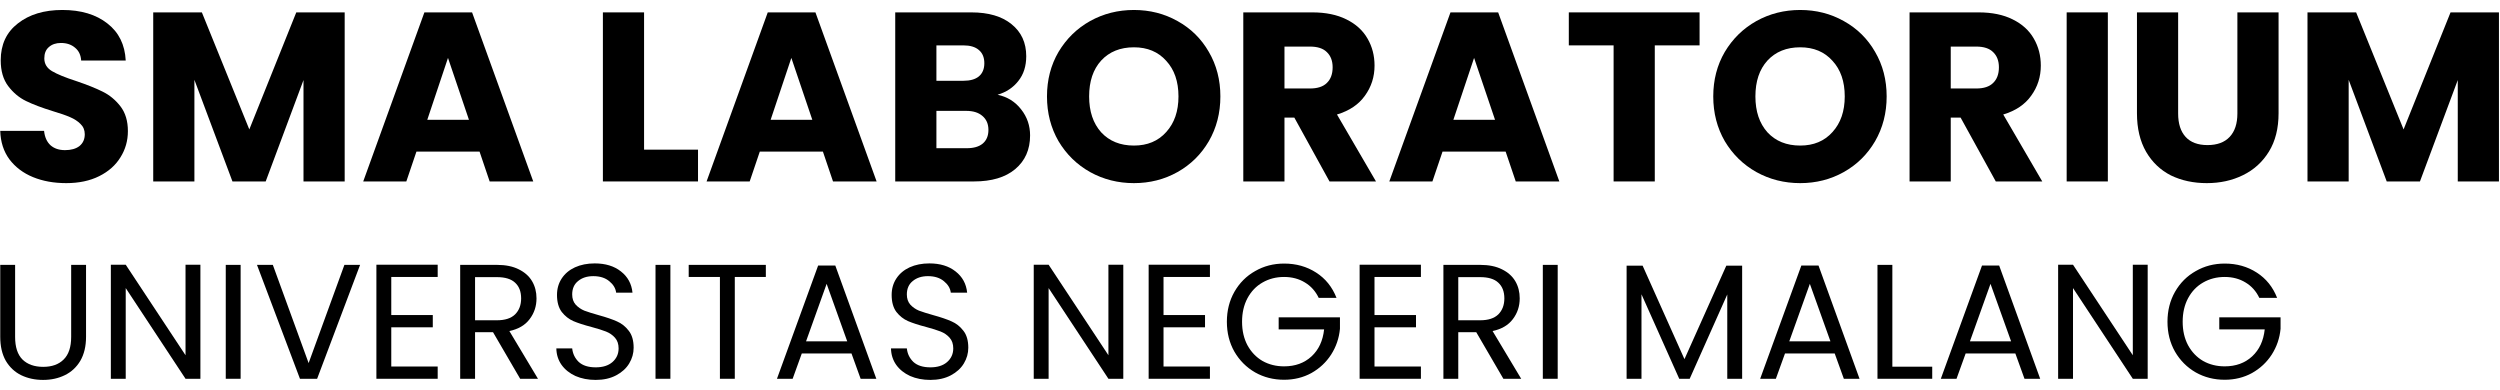 <svg width="218" height="34" viewBox="0 0 218 34" fill="none" xmlns="http://www.w3.org/2000/svg">
<path d="M5.775 15.969C4.697 15.969 3.731 15.794 2.877 15.444C2.023 15.094 1.337 14.576 0.819 13.89C0.315 13.204 0.049 12.378 0.021 11.412H3.843C3.899 11.958 4.088 12.378 4.41 12.672C4.732 12.952 5.152 13.092 5.67 13.092C6.202 13.092 6.622 12.973 6.93 12.735C7.238 12.483 7.392 12.14 7.392 11.706C7.392 11.342 7.266 11.041 7.014 10.803C6.776 10.565 6.475 10.369 6.111 10.215C5.761 10.061 5.257 9.886 4.599 9.69C3.647 9.396 2.87 9.102 2.268 8.808C1.666 8.514 1.148 8.08 0.714 7.506C0.28 6.932 0.063 6.183 0.063 5.259C0.063 3.887 0.56 2.816 1.554 2.046C2.548 1.262 3.843 0.87 5.439 0.87C7.063 0.87 8.372 1.262 9.366 2.046C10.361 2.816 10.893 3.894 10.963 5.28H7.077C7.049 4.804 6.874 4.433 6.552 4.167C6.23 3.887 5.817 3.747 5.313 3.747C4.879 3.747 4.529 3.866 4.263 4.104C3.997 4.328 3.864 4.657 3.864 5.091C3.864 5.567 4.088 5.938 4.536 6.204C4.984 6.47 5.684 6.757 6.636 7.065C7.588 7.387 8.358 7.695 8.946 7.989C9.548 8.283 10.066 8.71 10.501 9.27C10.934 9.83 11.152 10.551 11.152 11.433C11.152 12.273 10.934 13.036 10.501 13.722C10.081 14.408 9.464 14.954 8.652 15.36C7.84 15.766 6.881 15.969 5.775 15.969Z" fill="black"/>
<path d="M30.056 1.08V15.822H26.465V6.981L23.168 15.822H20.27L16.952 6.96V15.822H13.361V1.08H17.603L21.74 11.286L25.835 1.08H30.056Z" fill="black"/>
<path d="M41.816 13.218H36.314L35.432 15.822H31.673L37.007 1.08H41.165L46.499 15.822H42.698L41.816 13.218ZM40.892 10.446L39.065 5.049L37.259 10.446H40.892Z" fill="black"/>
<path d="M56.163 13.05H60.867V15.822H52.572V1.08H56.163V13.05Z" fill="black"/>
<path d="M71.757 13.218H66.255L65.373 15.822H61.614L66.948 1.08H71.106L76.44 15.822H72.639L71.757 13.218ZM70.833 10.446L69.006 5.049L67.2 10.446H70.833Z" fill="black"/>
<path d="M86.989 8.262C87.843 8.444 88.529 8.871 89.047 9.543C89.565 10.201 89.824 10.957 89.824 11.811C89.824 13.043 89.39 14.023 88.522 14.751C87.668 15.465 86.471 15.822 84.93 15.822H78.064V1.08H84.7C86.198 1.08 87.367 1.423 88.207 2.109C89.061 2.795 89.488 3.726 89.488 4.902C89.488 5.77 89.257 6.491 88.795 7.065C88.347 7.639 87.745 8.038 86.989 8.262ZM81.655 7.044H84.007C84.595 7.044 85.043 6.918 85.351 6.666C85.673 6.4 85.834 6.015 85.834 5.511C85.834 5.007 85.673 4.622 85.351 4.356C85.043 4.09 84.595 3.957 84.007 3.957H81.655V7.044ZM84.301 12.924C84.903 12.924 85.365 12.791 85.687 12.525C86.023 12.245 86.191 11.846 86.191 11.328C86.191 10.81 86.016 10.404 85.666 10.11C85.33 9.816 84.861 9.669 84.259 9.669H81.655V12.924H84.301Z" fill="black"/>
<path d="M98.878 15.969C97.492 15.969 96.218 15.647 95.056 15.003C93.908 14.359 92.991 13.463 92.305 12.315C91.633 11.153 91.297 9.851 91.297 8.409C91.297 6.967 91.633 5.672 92.305 4.524C92.991 3.376 93.908 2.48 95.056 1.836C96.218 1.192 97.492 0.87 98.878 0.87C100.264 0.87 101.531 1.192 102.679 1.836C103.841 2.48 104.751 3.376 105.409 4.524C106.081 5.672 106.417 6.967 106.417 8.409C106.417 9.851 106.081 11.153 105.409 12.315C104.737 13.463 103.827 14.359 102.679 15.003C101.531 15.647 100.264 15.969 98.878 15.969ZM98.878 12.693C100.054 12.693 100.992 12.301 101.692 11.517C102.406 10.733 102.763 9.697 102.763 8.409C102.763 7.107 102.406 6.071 101.692 5.301C100.992 4.517 100.054 4.125 98.878 4.125C97.688 4.125 96.736 4.51 96.022 5.28C95.322 6.05 94.972 7.093 94.972 8.409C94.972 9.711 95.322 10.754 96.022 11.538C96.736 12.308 97.688 12.693 98.878 12.693Z" fill="black"/>
<path d="M115.933 15.822L112.867 10.257H112.006V15.822H108.415V1.08H114.442C115.604 1.08 116.591 1.283 117.403 1.689C118.229 2.095 118.845 2.655 119.251 3.369C119.657 4.069 119.86 4.853 119.86 5.721C119.86 6.701 119.58 7.576 119.02 8.346C118.474 9.116 117.662 9.662 116.584 9.984L119.986 15.822H115.933ZM112.006 7.716H114.232C114.89 7.716 115.38 7.555 115.702 7.233C116.038 6.911 116.206 6.456 116.206 5.868C116.206 5.308 116.038 4.867 115.702 4.545C115.38 4.223 114.89 4.062 114.232 4.062H112.006V7.716Z" fill="black"/>
<path d="M131.291 13.218H125.789L124.907 15.822H121.148L126.482 1.08H130.64L135.974 15.822H132.173L131.291 13.218ZM130.367 10.446L128.54 5.049L126.734 10.446H130.367Z" fill="black"/>
<path d="M148.203 1.08V3.957H144.297V15.822H140.706V3.957H136.8V1.08H148.203Z" fill="black"/>
<path d="M156.977 15.969C155.591 15.969 154.317 15.647 153.155 15.003C152.007 14.359 151.09 13.463 150.404 12.315C149.732 11.153 149.396 9.851 149.396 8.409C149.396 6.967 149.732 5.672 150.404 4.524C151.09 3.376 152.007 2.48 153.155 1.836C154.317 1.192 155.591 0.87 156.977 0.87C158.363 0.87 159.63 1.192 160.778 1.836C161.94 2.48 162.85 3.376 163.508 4.524C164.18 5.672 164.516 6.967 164.516 8.409C164.516 9.851 164.18 11.153 163.508 12.315C162.836 13.463 161.926 14.359 160.778 15.003C159.63 15.647 158.363 15.969 156.977 15.969ZM156.977 12.693C158.153 12.693 159.091 12.301 159.791 11.517C160.505 10.733 160.862 9.697 160.862 8.409C160.862 7.107 160.505 6.071 159.791 5.301C159.091 4.517 158.153 4.125 156.977 4.125C155.787 4.125 154.835 4.51 154.121 5.28C153.421 6.05 153.071 7.093 153.071 8.409C153.071 9.711 153.421 10.754 154.121 11.538C154.835 12.308 155.787 12.693 156.977 12.693Z" fill="black"/>
<path d="M174.032 15.822L170.966 10.257H170.105V15.822H166.514V1.08H172.541C173.703 1.08 174.69 1.283 175.502 1.689C176.328 2.095 176.944 2.655 177.35 3.369C177.756 4.069 177.959 4.853 177.959 5.721C177.959 6.701 177.679 7.576 177.119 8.346C176.573 9.116 175.761 9.662 174.683 9.984L178.085 15.822H174.032ZM170.105 7.716H172.331C172.989 7.716 173.479 7.555 173.801 7.233C174.137 6.911 174.305 6.456 174.305 5.868C174.305 5.308 174.137 4.867 173.801 4.545C173.479 4.223 172.989 4.062 172.331 4.062H170.105V7.716Z" fill="black"/>
<path d="M183.804 1.08V15.822H180.213V1.08H183.804Z" fill="black"/>
<path d="M189.934 1.08V9.9C189.934 10.782 190.151 11.461 190.585 11.937C191.019 12.413 191.656 12.651 192.496 12.651C193.336 12.651 193.98 12.413 194.428 11.937C194.876 11.461 195.1 10.782 195.1 9.9V1.08H198.691V9.879C198.691 11.195 198.411 12.308 197.851 13.218C197.291 14.128 196.535 14.814 195.583 15.276C194.645 15.738 193.595 15.969 192.433 15.969C191.271 15.969 190.228 15.745 189.304 15.297C188.394 14.835 187.673 14.149 187.141 13.239C186.609 12.315 186.343 11.195 186.343 9.879V1.08H189.934Z" fill="black"/>
<path d="M217.908 1.08V15.822H214.317V6.981L211.02 15.822H208.122L204.804 6.96V15.822H201.213V1.08H205.455L209.592 11.286L213.687 1.08H217.908Z" fill="black"/>
<path d="M1.318 23.097V29.381C1.318 30.265 1.532 30.92 1.959 31.348C2.396 31.775 3 31.989 3.769 31.989C4.529 31.989 5.123 31.775 5.55 31.348C5.987 30.92 6.206 30.265 6.206 29.381V23.097H7.503V29.367C7.503 30.194 7.336 30.892 7.004 31.462C6.671 32.022 6.22 32.44 5.65 32.716C5.09 32.991 4.458 33.129 3.755 33.129C3.052 33.129 2.415 32.991 1.845 32.716C1.285 32.44 0.838 32.022 0.506 31.462C0.183 30.892 0.021 30.194 0.021 29.367V23.097H1.318Z" fill="black"/>
<path d="M17.475 33.029H16.178L10.963 25.12V33.029H9.666V23.083H10.963L16.178 30.977V23.083H17.475V33.029Z" fill="black"/>
<path d="M20.982 23.097V33.029H19.686V23.097H20.982Z" fill="black"/>
<path d="M31.4 23.097L27.653 33.029H26.156L22.409 23.097H23.791L26.912 31.661L30.032 23.097H31.4Z" fill="black"/>
<path d="M34.119 24.151V27.472H37.739V28.541H34.119V31.96H38.166V33.029H32.822V23.083H38.166V24.151H34.119Z" fill="black"/>
<path d="M45.358 33.029L42.992 28.968H41.425V33.029H40.128V23.097H43.334C44.085 23.097 44.717 23.225 45.23 23.482C45.752 23.738 46.142 24.085 46.398 24.522C46.655 24.959 46.783 25.458 46.783 26.018C46.783 26.702 46.583 27.305 46.184 27.828C45.795 28.351 45.206 28.697 44.417 28.868L46.911 33.029H45.358ZM41.425 27.928H43.334C44.037 27.928 44.565 27.757 44.916 27.415C45.268 27.063 45.443 26.598 45.443 26.018C45.443 25.429 45.268 24.973 44.916 24.65C44.574 24.327 44.047 24.166 43.334 24.166H41.425V27.928Z" fill="black"/>
<path d="M51.947 33.129C51.291 33.129 50.703 33.015 50.18 32.787C49.667 32.55 49.263 32.227 48.969 31.818C48.674 31.4 48.522 30.92 48.513 30.379H49.895C49.943 30.844 50.133 31.238 50.465 31.561C50.807 31.875 51.301 32.032 51.947 32.032C52.565 32.032 53.049 31.88 53.401 31.576C53.761 31.262 53.942 30.863 53.942 30.379C53.942 29.999 53.837 29.69 53.629 29.453C53.419 29.215 53.158 29.035 52.845 28.911C52.531 28.788 52.108 28.654 51.577 28.512C50.921 28.341 50.394 28.17 49.995 27.999C49.605 27.828 49.268 27.562 48.983 27.201C48.708 26.831 48.57 26.337 48.57 25.719C48.57 25.177 48.708 24.698 48.983 24.28C49.258 23.862 49.643 23.539 50.137 23.311C50.641 23.083 51.215 22.969 51.861 22.969C52.792 22.969 53.553 23.201 54.142 23.667C54.74 24.133 55.077 24.75 55.153 25.52H53.728C53.681 25.14 53.481 24.807 53.13 24.522C52.778 24.227 52.313 24.08 51.733 24.08C51.192 24.08 50.75 24.223 50.408 24.508C50.066 24.783 49.895 25.173 49.895 25.676C49.895 26.037 49.995 26.332 50.194 26.56C50.403 26.788 50.655 26.963 50.95 27.087C51.254 27.201 51.676 27.334 52.218 27.486C52.873 27.666 53.401 27.847 53.8 28.027C54.199 28.198 54.541 28.469 54.825 28.84C55.111 29.201 55.253 29.695 55.253 30.322C55.253 30.806 55.125 31.262 54.868 31.69C54.612 32.117 54.232 32.464 53.728 32.73C53.225 32.996 52.631 33.129 51.947 33.129Z" fill="black"/>
<path d="M58.458 23.097V33.029H57.161V23.097H58.458Z" fill="black"/>
<path d="M66.781 23.097V24.151H64.074V33.029H62.777V24.151H60.055V23.097H66.781Z" fill="black"/>
<path d="M74.249 30.82H69.917L69.119 33.029H67.751L71.342 23.154H72.838L76.415 33.029H75.047L74.249 30.82ZM73.878 29.766L72.083 24.75L70.287 29.766H73.878Z" fill="black"/>
<path d="M81.129 33.129C80.473 33.129 79.884 33.015 79.362 32.787C78.849 32.55 78.445 32.227 78.151 31.818C77.856 31.4 77.704 30.92 77.695 30.379H79.077C79.124 30.844 79.314 31.238 79.647 31.561C79.989 31.875 80.483 32.032 81.129 32.032C81.746 32.032 82.231 31.88 82.582 31.576C82.943 31.262 83.124 30.863 83.124 30.379C83.124 29.999 83.019 29.69 82.81 29.453C82.601 29.215 82.34 29.035 82.027 28.911C81.713 28.788 81.29 28.654 80.758 28.512C80.103 28.341 79.576 28.17 79.177 27.999C78.787 27.828 78.45 27.562 78.165 27.201C77.889 26.831 77.752 26.337 77.752 25.719C77.752 25.177 77.889 24.698 78.165 24.28C78.44 23.862 78.825 23.539 79.319 23.311C79.823 23.083 80.397 22.969 81.043 22.969C81.974 22.969 82.734 23.201 83.323 23.667C83.922 24.133 84.259 24.75 84.335 25.52H82.91C82.863 25.14 82.663 24.807 82.312 24.522C81.96 24.227 81.495 24.08 80.915 24.08C80.374 24.08 79.932 24.223 79.59 24.508C79.248 24.783 79.077 25.173 79.077 25.676C79.077 26.037 79.177 26.332 79.376 26.56C79.585 26.788 79.837 26.963 80.131 27.087C80.435 27.201 80.858 27.334 81.4 27.486C82.055 27.666 82.582 27.847 82.981 28.027C83.38 28.198 83.722 28.469 84.007 28.84C84.292 29.201 84.435 29.695 84.435 30.322C84.435 30.806 84.307 31.262 84.05 31.69C83.794 32.117 83.414 32.464 82.91 32.73C82.407 32.996 81.813 33.129 81.129 33.129Z" fill="black"/>
<path d="M97.951 33.029H96.654L91.439 25.12V33.029H90.142V23.083H91.439L96.654 30.977V23.083H97.951V33.029Z" fill="black"/>
<path d="M101.459 24.151V27.472H105.078V28.541H101.459V31.96H105.506V33.029H100.162V23.083H105.506V24.151H101.459Z" fill="black"/>
<path d="M114.992 25.976C114.716 25.396 114.317 24.95 113.795 24.636C113.272 24.313 112.664 24.151 111.971 24.151C111.277 24.151 110.65 24.313 110.09 24.636C109.539 24.95 109.102 25.405 108.779 26.004C108.465 26.593 108.308 27.277 108.308 28.056C108.308 28.835 108.465 29.519 108.779 30.108C109.102 30.697 109.539 31.153 110.09 31.476C110.65 31.79 111.277 31.946 111.971 31.946C112.94 31.946 113.738 31.657 114.365 31.077C114.992 30.497 115.357 29.714 115.462 28.726H111.5V27.671H116.844V28.669C116.768 29.486 116.512 30.236 116.075 30.92C115.638 31.595 115.063 32.132 114.35 32.531C113.638 32.92 112.845 33.115 111.971 33.115C111.049 33.115 110.208 32.901 109.448 32.474C108.688 32.036 108.085 31.433 107.639 30.664C107.202 29.894 106.983 29.025 106.983 28.056C106.983 27.087 107.202 26.218 107.639 25.448C108.085 24.669 108.688 24.066 109.448 23.639C110.208 23.201 111.049 22.983 111.971 22.983C113.025 22.983 113.956 23.244 114.764 23.767C115.581 24.289 116.174 25.026 116.545 25.976H114.992Z" fill="black"/>
<path d="M119.856 24.151V27.472H123.475V28.541H119.856V31.96H123.903V33.029H118.559V23.083H123.903V24.151H119.856Z" fill="black"/>
<path d="M131.094 33.029L128.729 28.968H127.161V33.029H125.865V23.097H129.071C129.821 23.097 130.453 23.225 130.966 23.482C131.489 23.738 131.878 24.085 132.135 24.522C132.391 24.959 132.519 25.458 132.519 26.018C132.519 26.702 132.32 27.305 131.921 27.828C131.531 28.351 130.942 28.697 130.154 28.868L132.648 33.029H131.094ZM127.161 27.928H129.071C129.774 27.928 130.301 27.757 130.653 27.415C131.004 27.063 131.18 26.598 131.18 26.018C131.18 25.429 131.004 24.973 130.653 24.65C130.311 24.327 129.783 24.166 129.071 24.166H127.161V27.928Z" fill="black"/>
<path d="M135.831 23.097V33.029H134.534V23.097H135.831Z" fill="black"/>
<path d="M151.915 23.168V33.029H150.618V25.676L147.341 33.029H146.429L143.137 25.662V33.029H141.84V23.168H143.237L146.885 31.319L150.533 23.168H151.915Z" fill="black"/>
<path d="M159.985 30.82H155.653L154.855 33.029H153.487L157.078 23.154H158.574L162.151 33.029H160.783L159.985 30.82ZM159.615 29.766L157.819 24.75L156.024 29.766H159.615Z" fill="black"/>
<path d="M165.013 31.975H168.49V33.029H163.716V23.097H165.013V31.975Z" fill="black"/>
<path d="M175.738 30.82H171.406L170.608 33.029H169.24L172.831 23.154H174.327L177.904 33.029H176.536L175.738 30.82ZM175.368 29.766L173.572 24.75L171.777 29.766H175.368Z" fill="black"/>
<path d="M187.278 33.029H185.981L180.766 25.12V33.029H179.469V23.083H180.766L185.981 30.977V23.083H187.278V33.029Z" fill="black"/>
<path d="M197.013 25.976C196.737 25.396 196.338 24.95 195.816 24.636C195.293 24.313 194.685 24.151 193.992 24.151C193.298 24.151 192.671 24.313 192.111 24.636C191.56 24.95 191.123 25.405 190.8 26.004C190.486 26.593 190.329 27.277 190.329 28.056C190.329 28.835 190.486 29.519 190.8 30.108C191.123 30.697 191.56 31.153 192.111 31.476C192.671 31.79 193.298 31.946 193.992 31.946C194.961 31.946 195.759 31.657 196.386 31.077C197.013 30.497 197.378 29.714 197.483 28.726H193.521V27.671H198.865V28.669C198.789 29.486 198.533 30.236 198.096 30.92C197.659 31.595 197.084 32.132 196.371 32.531C195.659 32.92 194.866 33.115 193.992 33.115C193.07 33.115 192.229 32.901 191.469 32.474C190.709 32.036 190.106 31.433 189.66 30.664C189.223 29.894 189.004 29.025 189.004 28.056C189.004 27.087 189.223 26.218 189.66 25.448C190.106 24.669 190.709 24.066 191.469 23.639C192.229 23.201 193.07 22.983 193.992 22.983C195.046 22.983 195.977 23.244 196.785 23.767C197.602 24.289 198.195 25.026 198.566 25.976H197.013Z" fill="black"/>
</svg>
